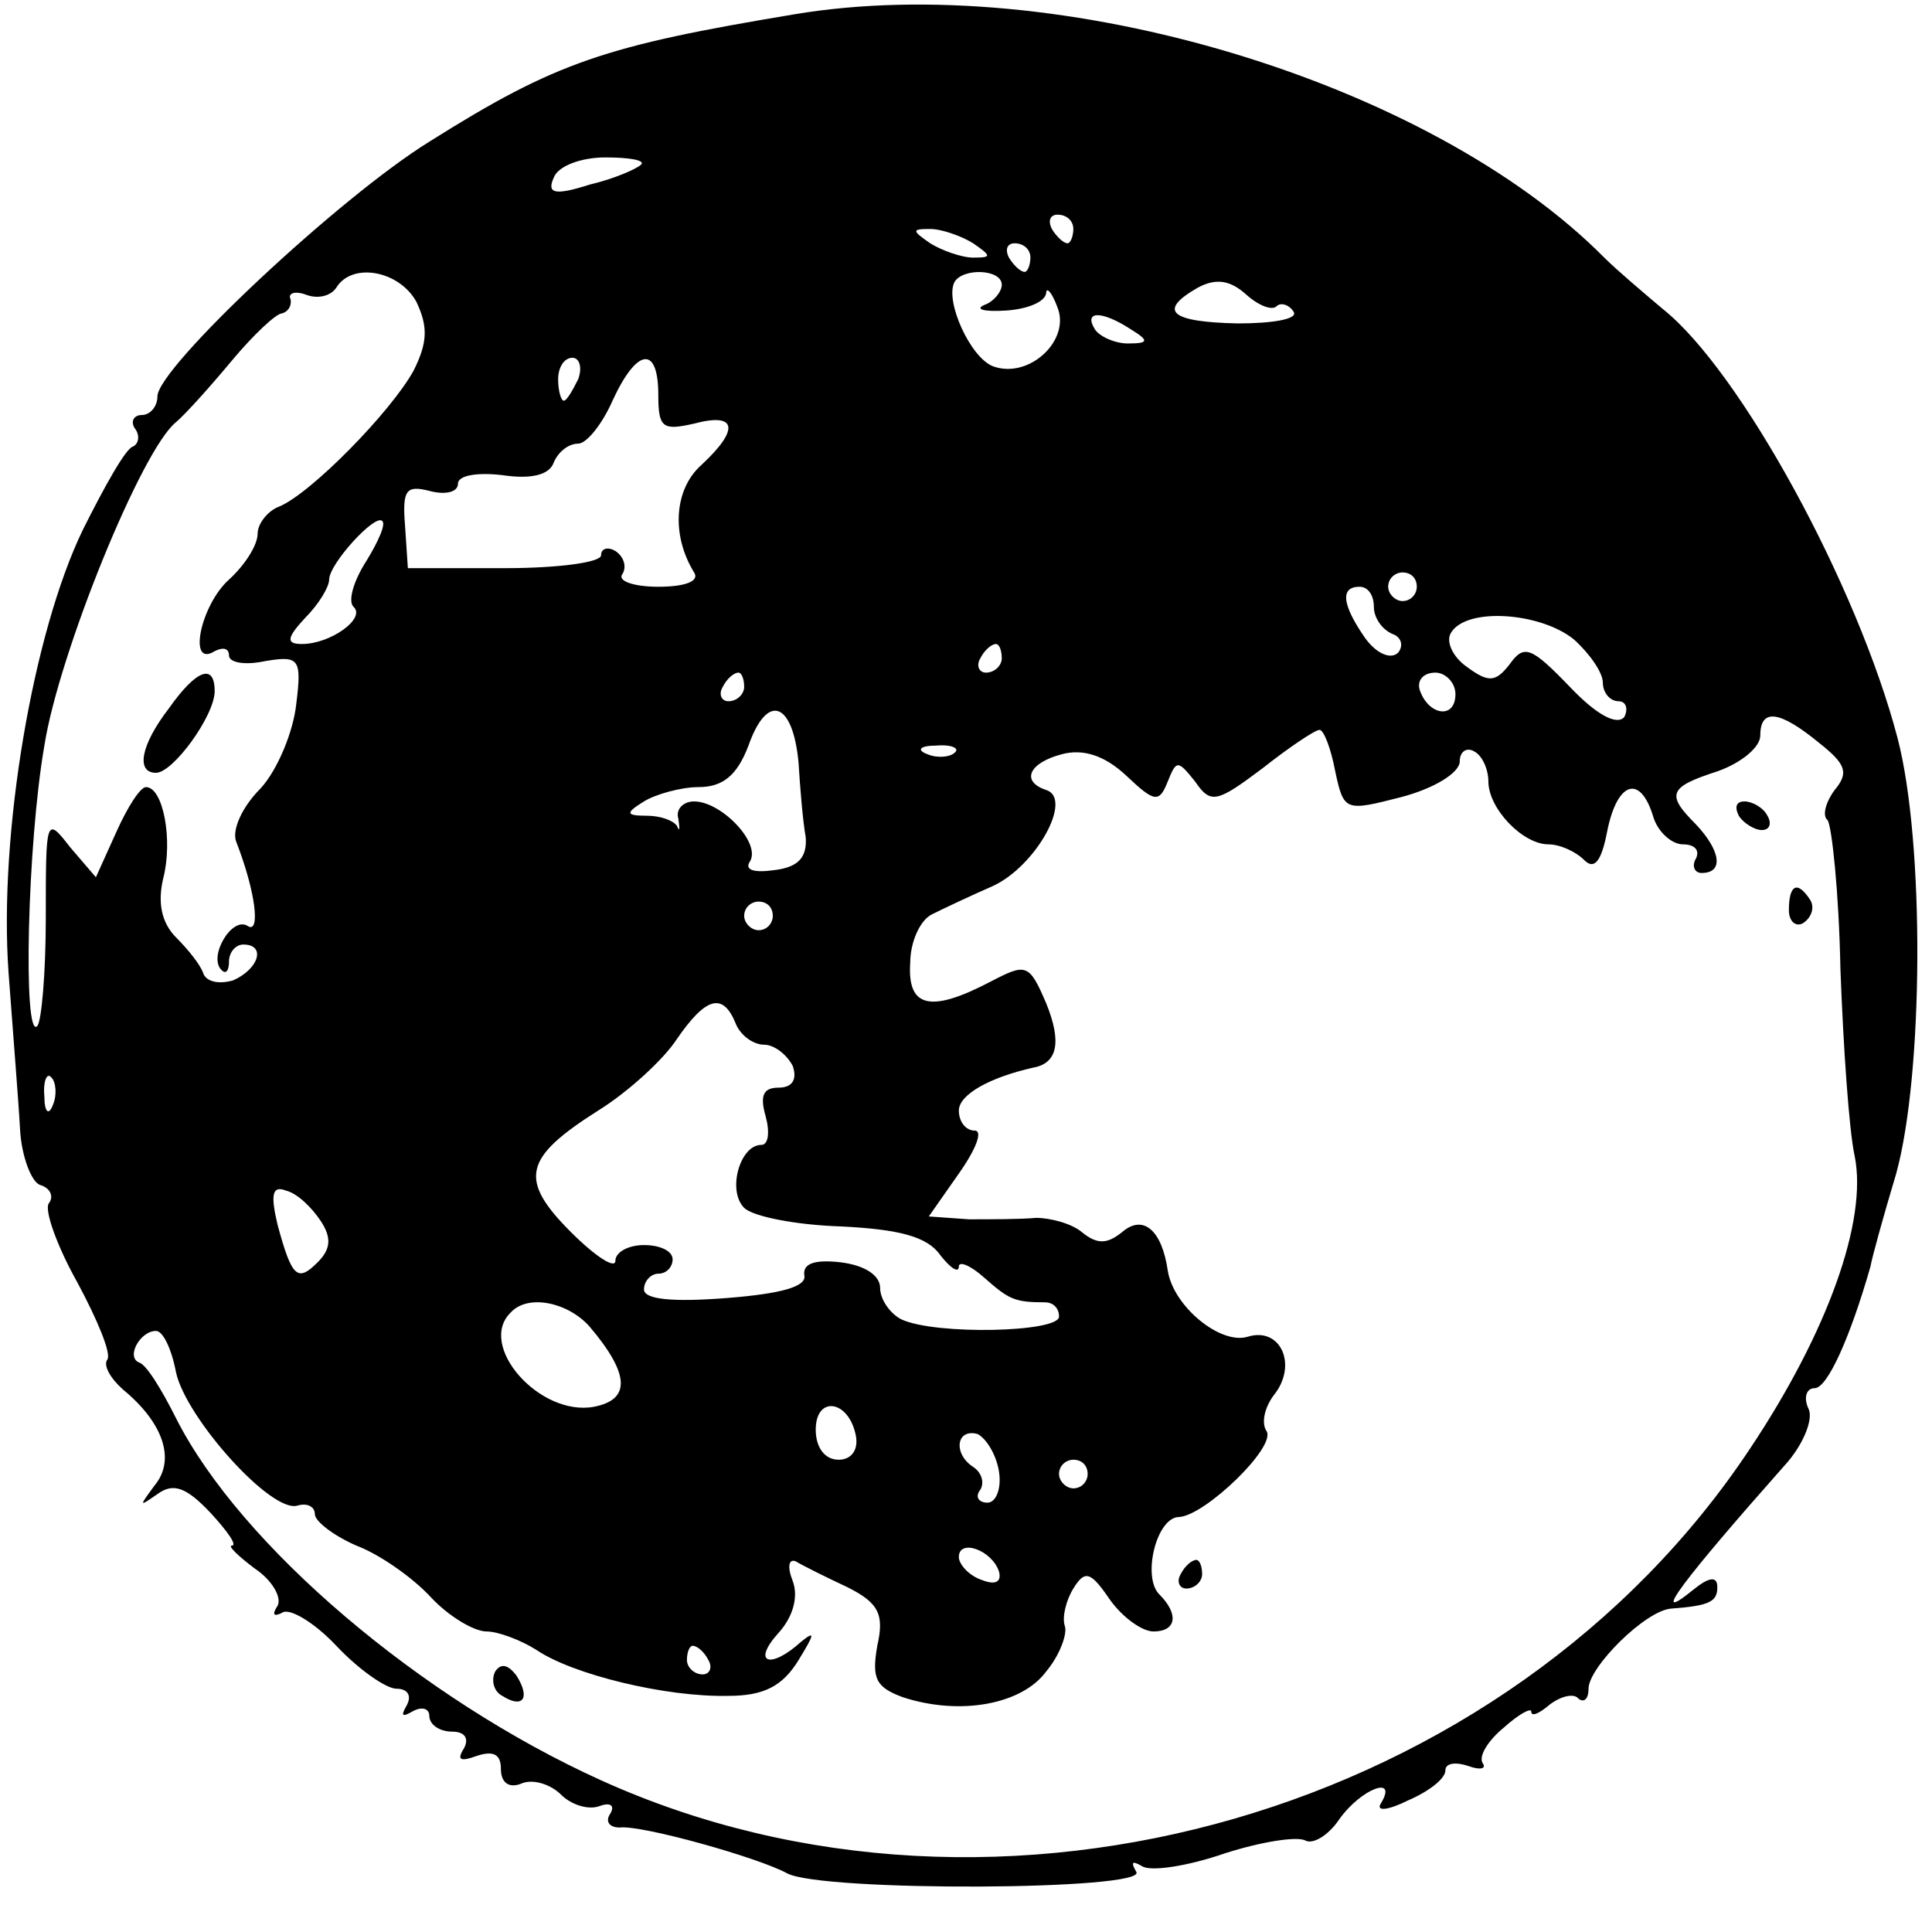 <svg version="1" xmlns="http://www.w3.org/2000/svg" width="180" height="180" viewBox="0 0 135 135"><path d="M55.5 1C42.3 3.2 38.9 4.3 30 9.9c-6.3 3.9-19 15.8-19 17.8 0 .7-.5 1.3-1.1 1.3-.5 0-.8.4-.5.9.4.5.3 1.1-.1 1.3-.5.1-2 2.8-3.5 5.8C2.3 44.2-.1 58.3.6 68c.3 4.1.7 9 .8 10.9.1 1.9.8 3.7 1.4 3.9.7.2 1 .8.6 1.3-.3.5.6 3 2 5.5 1.4 2.6 2.4 5 2.1 5.4-.3.4.2 1.3 1.1 2.1 2.8 2.3 3.7 4.9 2.2 6.7-1.1 1.5-1.1 1.5.2.6 1.1-.8 2-.5 3.7 1.3 1.2 1.3 1.9 2.3 1.5 2.3-.3 0 .4.7 1.6 1.6 1.2.8 1.9 2 1.6 2.6-.4.6-.3.8.3.5.5-.4 2.3.7 3.8 2.3 1.6 1.7 3.5 3 4.2 3 .8 0 1.1.5.7 1.2-.4.7-.3.8.4.4s1.2-.2 1.2.3c0 .6.7 1.1 1.6 1.1.9 0 1.2.5.8 1.2-.5.8-.2.9.9.5 1.2-.4 1.7-.1 1.7.9s.6 1.4 1.5 1c.8-.3 2 .1 2.7.8.7.7 1.9 1.1 2.7.8.8-.3 1.1 0 .7.6-.3.5 0 .9.7.9 1.5-.2 9.7 2.1 11.7 3.2 2.4 1.3 25.2 1.2 24.4-.1-.4-.7-.3-.8.4-.4.6.4 3.2 0 5.8-.9 2.5-.8 5-1.2 5.6-.9.5.3 1.6-.3 2.4-1.5 1.5-2.1 4.1-3.1 2.9-1.1-.4.6.5.5 1.9-.2 1.4-.6 2.6-1.5 2.6-2.1 0-.5.7-.6 1.6-.3.8.3 1.3.2 1-.2-.3-.5.4-1.6 1.5-2.5 1-.9 1.9-1.4 1.9-1.1 0 .4.6.1 1.3-.5.8-.6 1.7-.8 2-.4.4.3.7 0 .7-.7 0-1.5 4-5.5 5.8-5.6 2.7-.2 3.2-.5 3.2-1.5 0-.8-.6-.7-1.7.2-3.2 2.6-.6-.8 6.4-8.7 1.2-1.3 2-3.1 1.7-3.9-.4-.8-.2-1.5.4-1.5.9 0 2.5-3.6 3.9-8.5.1-.6.9-3.5 1.8-6.5 1.9-6.9 2-23.1.1-30.4-2.8-10.7-11-25.7-16.4-30-1.3-1.1-3.2-2.7-4.1-3.6C99.9 5.7 74-2.1 55.5 1zM44.8 11.5c-.3.3-1.9 1-3.6 1.4-2.5.8-3 .6-2.5-.5.3-.8 1.9-1.4 3.6-1.4 1.7 0 2.8.2 2.5.5zM75 16c0 .5-.2 1-.4 1-.3 0-.8-.5-1.1-1-.3-.6-.1-1 .4-1 .6 0 1.1.4 1.1 1zm-7 1c1.3.9 1.3 1 0 1-.8 0-2.2-.5-3-1-1.3-.9-1.3-1 0-1 .8 0 2.2.5 3 1zm4 1c0 .5-.2 1-.4 1-.3 0-.8-.5-1.1-1-.3-.6-.1-1 .4-1 .6 0 1.1.4 1.1 1zm-42.9 3.1c.8 1.7.8 2.8-.2 4.8-1.6 2.9-7.2 8.6-9.4 9.5-.8.3-1.5 1.2-1.5 1.9 0 .8-.9 2.2-2 3.2-2 1.8-2.9 6.2-1 5 .6-.3 1-.2 1 .3s1.1.7 2.5.4c2.4-.4 2.6-.2 2.2 3-.2 1.9-1.3 4.6-2.5 5.9-1.3 1.3-2 2.9-1.7 3.7 1.4 3.6 1.7 6.5.8 5.9-1.1-.7-2.8 2.2-1.8 3.1.3.3.5 0 .5-.6 0-.7.5-1.2 1-1.2 1.6 0 1.1 1.7-.7 2.5-1 .3-1.9.1-2.1-.5-.2-.6-1.1-1.7-1.9-2.5-1-1-1.3-2.4-.9-4.1.7-2.7 0-6.4-1.2-6.4-.4 0-1.3 1.4-2.1 3.2l-1.4 3.1-1.8-2.1c-1.7-2.2-1.7-2-1.7 4.9 0 3.9-.3 7.3-.6 7.6-1 1-.7-12.7.5-19.6 1-6.4 6.8-20.7 9.2-22.6.7-.6 2.4-2.5 3.9-4.3 1.5-1.8 3.1-3.3 3.5-3.3.4-.1.7-.5.6-1-.2-.4.3-.6 1.1-.3s1.7.1 2.1-.5c1.1-1.8 4.4-1.2 5.6 1zM70 19.9c0 .5-.6 1.2-1.2 1.4-.7.3-.1.5 1.5.4 1.5-.1 2.7-.6 2.8-1.2 0-.5.4-.1.8 1 .9 2.3-2 5-4.5 4.1-1.6-.6-3.4-4.6-2.7-5.9.6-1 3.3-.9 3.3.2zm19.2 1.5c.3-.3.9-.1 1.2.4.3.5-1.5.8-3.9.8-4.8-.1-5.6-.9-2.8-2.5 1.3-.7 2.3-.5 3.4.5.9.8 1.8 1.1 2.1.8zM79 23c1.3.8 1.3 1-.2 1-.9 0-2-.5-2.3-1-.8-1.3.5-1.3 2.5 0zm-38.6 3.5c-.4.8-.8 1.5-1 1.5-.2 0-.4-.7-.4-1.5s.4-1.5 1-1.5c.5 0 .7.7.4 1.5zm5.6 1.1c0 2.3.3 2.5 2.5 2 3-.8 3.2.4.5 2.9-1.9 1.7-2.1 4.9-.5 7.5.4.6-.6 1-2.5 1-1.7 0-2.9-.4-2.5-.9.3-.5.1-1.2-.5-1.6-.5-.3-1-.2-1 .3s-3 .9-6.7.9h-6.8l-.2-3c-.2-2.5.1-2.8 1.7-2.4 1.1.3 2 .1 2-.5s1.4-.8 3.1-.6c2 .3 3.3 0 3.6-.9.3-.7 1-1.3 1.7-1.3.6 0 1.7-1.4 2.4-3 1.7-3.7 3.2-3.9 3.2-.4zM25.6 39.2c-.9 1.4-1.3 2.8-.9 3.2.9.8-1.6 2.6-3.6 2.6-1.1 0-1.1-.4.2-1.8 1-1 1.7-2.2 1.7-2.7 0-1.1 3.2-4.6 3.7-4.1.3.2-.3 1.5-1.1 2.8zM99 41c0 .5-.4 1-1 1-.5 0-1-.5-1-1 0-.6.5-1 1-1 .6 0 1 .4 1 1zm-3 1.4c0 .8.6 1.6 1.3 1.9.6.2.8.8.4 1.3-.5.5-1.5.1-2.3-1-1.6-2.3-1.8-3.6-.4-3.6.6 0 1 .6 1 1.4zm14 2.3c1.1 1 2 2.3 2 3 0 .7.5 1.3 1.1 1.3.5 0 .7.5.4 1.1-.5.6-1.9-.1-3.8-2.1-2.7-2.8-3.2-3-4.2-1.6-1 1.3-1.5 1.3-3 .2-1-.7-1.5-1.8-1.1-2.4 1.1-1.8 6.3-1.4 8.6.5zM70 46c0 .5-.5 1-1.1 1-.5 0-.7-.5-.4-1 .3-.6.8-1 1.1-1 .2 0 .4.4.4 1zm-18 2c0 .5-.5 1-1.1 1-.5 0-.7-.5-.4-1 .3-.6.8-1 1.1-1 .2 0 .4.4.4 1zm49.7.5c0 1.8-1.9 1.5-2.5-.3-.2-.7.3-1.2 1.1-1.2.7 0 1.4.7 1.4 1.5zm-45.9 4.8c.1 1.7.3 4.1.5 5.2.1 1.4-.5 2.1-2.2 2.3-1.4.2-2.1 0-1.7-.6.8-1.3-2-4.2-3.9-4.2-.8 0-1.3.6-1.1 1.2.1.7.1 1-.1.5-.3-.4-1.2-.7-2.1-.7-1.5 0-1.5-.2-.2-1 .8-.5 2.6-1 3.8-1 1.7 0 2.7-.8 3.5-2.9 1.3-3.7 3.1-3.1 3.5 1.2zm71.3-1.4c1.9 1.5 2.1 2.1 1.1 3.3-.6.8-.9 1.8-.5 2.1.3.4.8 5.1.9 10.4.2 5.4.6 11.3 1 13.1.9 4.5-1.9 12.3-7.3 20.4-16.9 25.5-52.5 35.8-80.3 23.2-12.6-5.7-25.2-16.4-29.7-25.3-1-2-2.1-3.8-2.6-3.9-.9-.4.1-2.2 1.2-2.2.5 0 1.1 1.3 1.4 2.9.7 3.2 6.7 9.9 8.5 9.3.7-.2 1.2.1 1.2.6s1.3 1.5 2.9 2.2c1.6.6 3.9 2.2 5.2 3.6 1.2 1.3 3 2.4 3.9 2.4.8 0 2.4.6 3.5 1.3 2.5 1.7 9 3.3 13.4 3.2 2.5 0 3.8-.7 4.9-2.5 1.1-1.8 1.2-2.1.2-1.3-2.2 2-3.5 1.5-1.6-.6 1-1.1 1.4-2.5 1-3.6-.4-1-.3-1.6.2-1.4.5.3 2.1 1.1 3.6 1.8 2.2 1.1 2.6 1.9 2.1 4.1-.4 2.3-.1 2.9 1.8 3.6 4 1.3 8.3.5 10-1.8 1-1.2 1.5-2.7 1.3-3.2-.2-.6.1-1.8.6-2.6.8-1.3 1.2-1.2 2.5.7.9 1.3 2.3 2.3 3.1 2.3 1.6 0 1.8-1.2.4-2.6-1.2-1.2-.2-5.4 1.4-5.4 1.8-.1 6.8-4.9 6.1-6-.4-.6-.1-1.7.5-2.5 1.7-2.1.5-4.8-1.8-4.1-1.9.6-5.2-2.1-5.6-4.6-.4-2.8-1.7-4-3.2-2.7-1 .8-1.7.9-2.8 0-.7-.6-2.2-1-3.2-1-1.1.1-3.2.1-4.7.1l-2.8-.2 2.1-3c1.2-1.7 1.7-3 1.1-3-.6 0-1.1-.6-1.1-1.4 0-1.1 2.1-2.3 5.2-3 1.7-.3 2-1.8.9-4.5-1.2-2.8-1.4-2.8-3.9-1.5-4.2 2.2-5.8 1.8-5.6-1.3 0-1.5.7-3 1.5-3.4.8-.4 2.7-1.3 4.3-2 3-1.4 5.6-6.1 3.7-6.7-1.8-.6-1.2-1.9 1.1-2.5 1.5-.4 3 .1 4.5 1.5 2 1.9 2.3 1.9 2.9.4.6-1.5.7-1.5 1.9 0 1.1 1.6 1.5 1.5 4.7-.9 1.9-1.5 3.7-2.7 4-2.7.3 0 .8 1.3 1.1 2.9.6 2.8.7 2.8 4.6 1.8 2.3-.6 4.1-1.7 4.1-2.5 0-.7.5-1 1-.7.6.3 1 1.3 1 2.1 0 1.9 2.4 4.4 4.2 4.4.8 0 1.9.5 2.5 1.1.7.7 1.2.1 1.6-2 .7-3.5 2.3-4 3.2-1.1.3 1.1 1.3 2 2.1 2s1.2.4.9 1c-.3.5-.1 1 .4 1 1.6 0 1.3-1.6-.4-3.4-2.1-2.1-1.9-2.6 1.5-3.7 1.7-.6 3-1.7 3-2.5 0-1.9 1.3-1.8 4.1.5zm-60.4.7c-.3.3-1.2.4-1.9.1-.8-.3-.5-.6.6-.6 1.1-.1 1.7.2 1.3.5zM54 64c0 .5-.4 1-1 1-.5 0-1-.5-1-1 0-.6.5-1 1-1 .6 0 1 .4 1 1zm-2.6 7.5c.3.8 1.2 1.5 2 1.5.7 0 1.6.7 2 1.5.3.9 0 1.5-1 1.5-1.1 0-1.3.6-.9 2 .3 1.1.2 2-.3 2-1.5 0-2.4 3.2-1.2 4.4.6.6 3.6 1.2 6.8 1.3 4 .2 6 .7 6.9 2 .7.9 1.3 1.3 1.3.8 0-.4.8-.1 1.8.8 1.7 1.5 2.1 1.7 4.2 1.7.6 0 1 .4 1 1 0 1.1-8.6 1.3-11 .2-.8-.4-1.5-1.4-1.5-2.2 0-.9-1.1-1.6-2.8-1.8-1.8-.2-2.6.1-2.5.9.2.8-1.6 1.3-5.4 1.6-3.8.3-5.8.1-5.8-.6 0-.6.5-1.1 1-1.1.6 0 1-.5 1-1 0-.6-.9-1-2-1s-2 .5-2 1.1c0 .6-1.4-.3-3.1-2-3.7-3.7-3.3-5.2 1.9-8.5 2.1-1.3 4.6-3.6 5.5-5 2-2.9 3.2-3.3 4.1-1.1zM3.7 77.2c-.3.8-.6.5-.6-.6-.1-1.1.2-1.7.5-1.3.3.3.4 1.2.1 1.9zm18.7 8.1c.8 1.2.7 2-.2 2.9-1.4 1.4-1.8 1.1-2.8-2.6-.5-2.1-.4-2.8.6-2.4.8.2 1.8 1.2 2.4 2.1zm18.8 7.4c2.8 3.3 2.9 5.1.3 5.6-3.8.7-8.2-4.3-5.8-6.6 1.2-1.3 4-.7 5.5 1zm18.6 7.6c.2 1-.3 1.7-1.2 1.7-1 0-1.6-.9-1.6-2.1 0-2.4 2.3-2.1 2.8.4zm10 2.5c.2 1.2-.2 2.2-.8 2.2-.6 0-.9-.4-.5-.9.3-.5.1-1.2-.5-1.6-1.4-.9-1.2-2.7.3-2.3.6.3 1.3 1.4 1.5 2.6zm6.2.2c0 .5-.4 1-1 1-.5 0-1-.5-1-1 0-.6.5-1 1-1 .6 0 1 .4 1 1zm-6.2 6.8c.2.7-.2 1-1.2.6-.9-.3-1.6-1.1-1.6-1.6 0-1.3 2.3-.5 2.8 1zM49.5 116c.3.5.1 1-.4 1-.6 0-1.1-.5-1.1-1 0-.6.2-1 .4-1 .3 0 .8.4 1.1 1z"/><path d="M11.8 49.5c-2 2.6-2.3 4.5-.9 4.5 1.2 0 4.1-4 4.1-5.7 0-2-1.3-1.5-3.2 1.2zM121.5 57c.3.5 1.1 1 1.6 1 .6 0 .7-.5.4-1-.3-.6-1.1-1-1.6-1-.6 0-.7.4-.4 1zM125 63.6c0 .8.5 1.2 1 .9.6-.4.8-1.1.5-1.6-.9-1.4-1.5-1.1-1.5.7zM82.5 110c-.3.5-.1 1 .4 1 .6 0 1.1-.5 1.1-1 0-.6-.2-1-.4-1-.3 0-.8.4-1.1 1zM34.6 116.8c-.3.6-.1 1.4.5 1.7 1.4.9 2 .2 1-1.4-.6-.8-1.1-.9-1.5-.3z"/></svg>